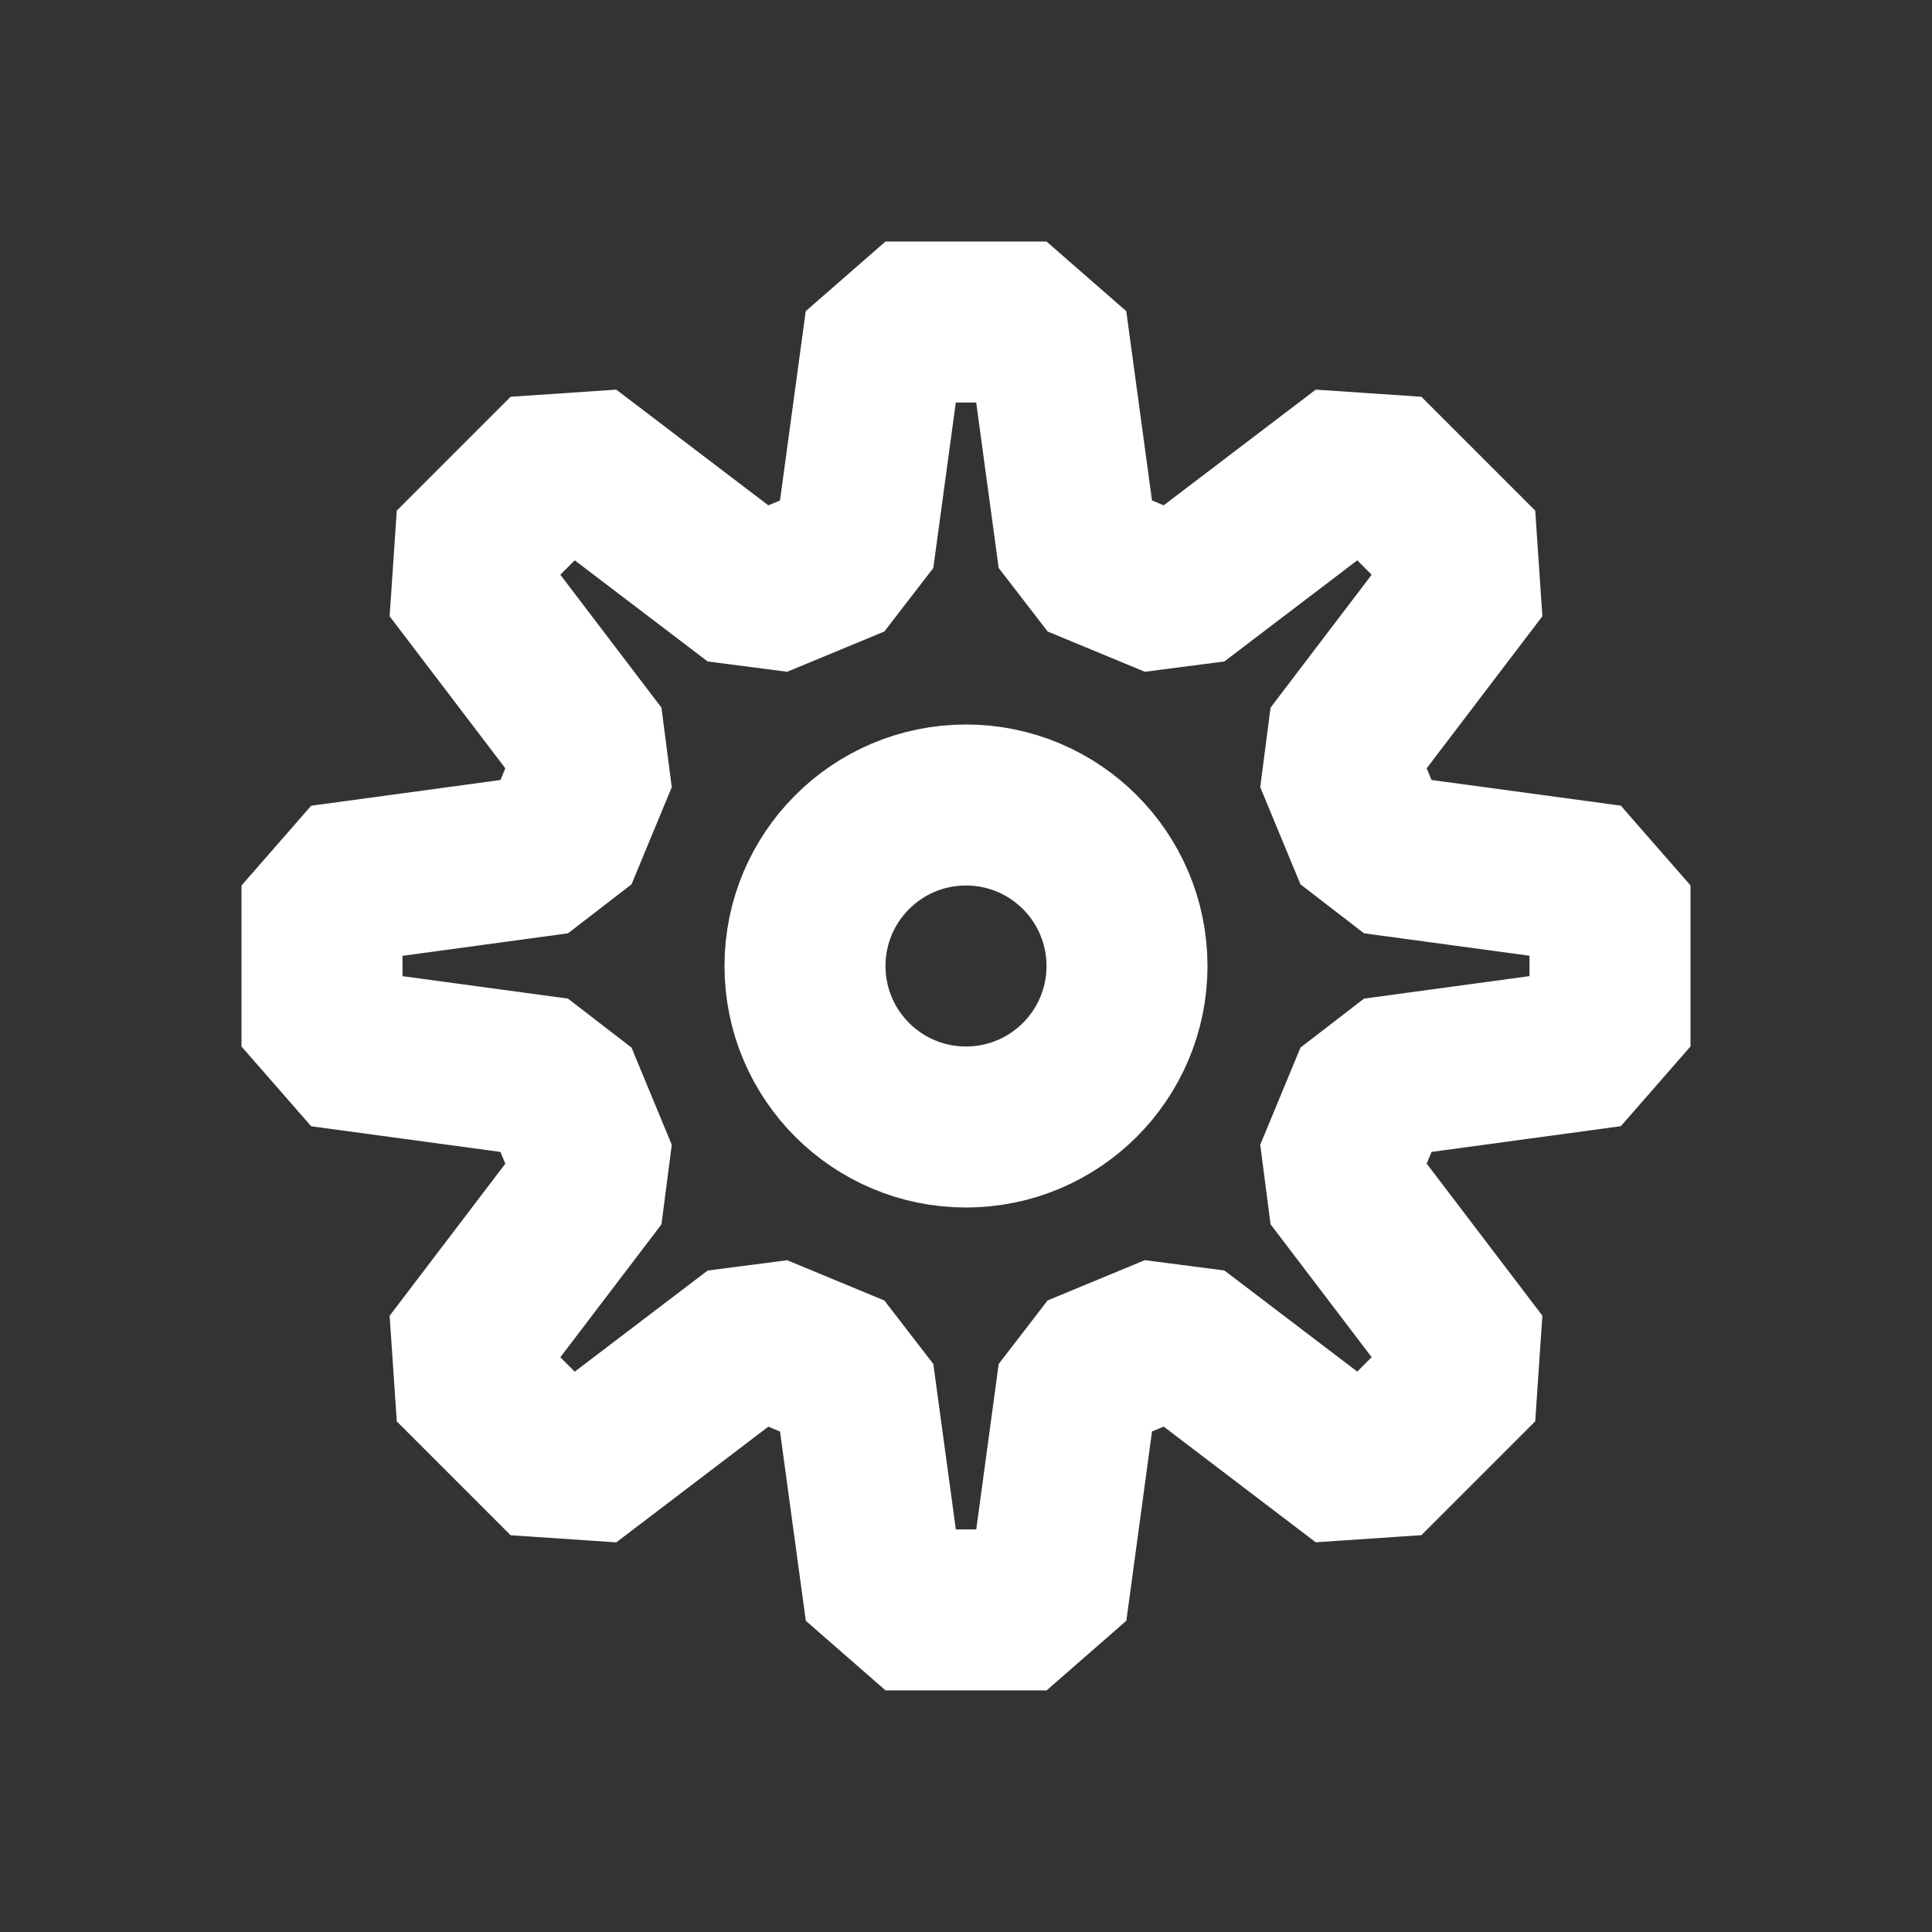 <?xml version="1.0" encoding="UTF-8" standalone="no"?>
<!-- Created with Inkscape (http://www.inkscape.org/) -->

<svg
   width="24"
   height="24"
   viewBox="0 0 24 24"
   version="1.1"
   id="svg1"
   inkscape:version="1.3.2 (091e20e, 2023-11-25, custom)"
   sodipodi:docname="Options.svg"
   inkscape:export-filename="Options.png"
   inkscape:export-xdpi="384"
   inkscape:export-ydpi="384"
   xmlns:inkscape="http://www.inkscape.org/namespaces/inkscape"
   xmlns:sodipodi="http://sodipodi.sourceforge.net/DTD/sodipodi-0.dtd"
   xmlns="http://www.w3.org/2000/svg"
   xmlns:svg="http://www.w3.org/2000/svg">
  <rect x="0" y="0" width="24" height="24" fill="#333333" stroke="none"/>
  <sodipodi:namedview
     id="namedview1"
     pagecolor="#505050"
     bordercolor="#eeeeee"
     borderopacity="1"
     inkscape:showpageshadow="0"
     inkscape:pageopacity="0"
     inkscape:pagecheckerboard="0"
     inkscape:deskcolor="#505050"
     inkscape:document-units="px"
     inkscape:lockguides="false"
     showgrid="true"
     inkscape:zoom="21.124655"
     inkscape:cx="13.301992"
     inkscape:cy="11.621492"
     inkscape:window-width="1366"
     inkscape:window-height="745"
     inkscape:window-x="-8"
     inkscape:window-y="-8"
     inkscape:window-maximized="1"
     inkscape:current-layer="svg1">
    <inkscape:grid
       id="grid1"
       units="px"
       originx="0"
       originy="0"
       spacingx="1"
       spacingy="1"
       empcolor="#3f3fff"
       empopacity="0.251"
       color="#3f3fff"
       opacity="0.125"
       empspacing="5"
       dotted="false"
       gridanglex="30"
       gridanglez="30"
       visible="true" />
  </sodipodi:namedview>
  <defs
     id="defs1" />
  <g
     inkscape:label="Layer 1"
     inkscape:groupmode="layer"
     id="layer1" />
  <path
     id="path9-4-8-5-0-6"
     style="font-variation-settings:normal;vector-effect:none;fill:none;fill-opacity:1;stroke:#ffffff;stroke-width:2;stroke-linecap:butt;stroke-linejoin:bevel;stroke-miterlimit:4;stroke-dasharray:none;stroke-dashoffset:0;stroke-opacity:1;-inkscape-stroke:none;stop-color:#000000"
     inkscape:transform-center-x="1.9999997"
     inkscape:transform-center-y="-4.8291777"
     d="m 16.95,5.636 1.414,1.414 M 11,4 h 2 l 0.397,2.921 1.207,0.5 2.346,-1.785 1.414,1.414 -1.785,2.346 0.5,1.207 2.921,0.396 v 2 l -2.921,0.397 -0.5,1.207 1.785,2.346 -1.414,1.414 -2.346,-1.785 -1.207,0.5 -0.396,2.921 h -2 L 10.603,17.079 9.396,16.579 7.05,18.364 5.636,16.95 7.421,14.604 6.921,13.396 4,13 v -2 L 6.921,10.603 7.421,9.396 5.636,7.05 7.05,5.636 9.396,7.421 10.603,6.921 Z"
     sodipodi:nodetypes="ccccccccccccccccccccccccccccccccccc" />
  <circle
     style="fill:none;fill-opacity:0;stroke:#ffffff;stroke-width:2;stroke-linecap:butt;stroke-linejoin:bevel;stroke-miterlimit:1.2;stroke-opacity:1"
     id="path9"
     cx="12"
     cy="12"
     r="2" />
</svg>
